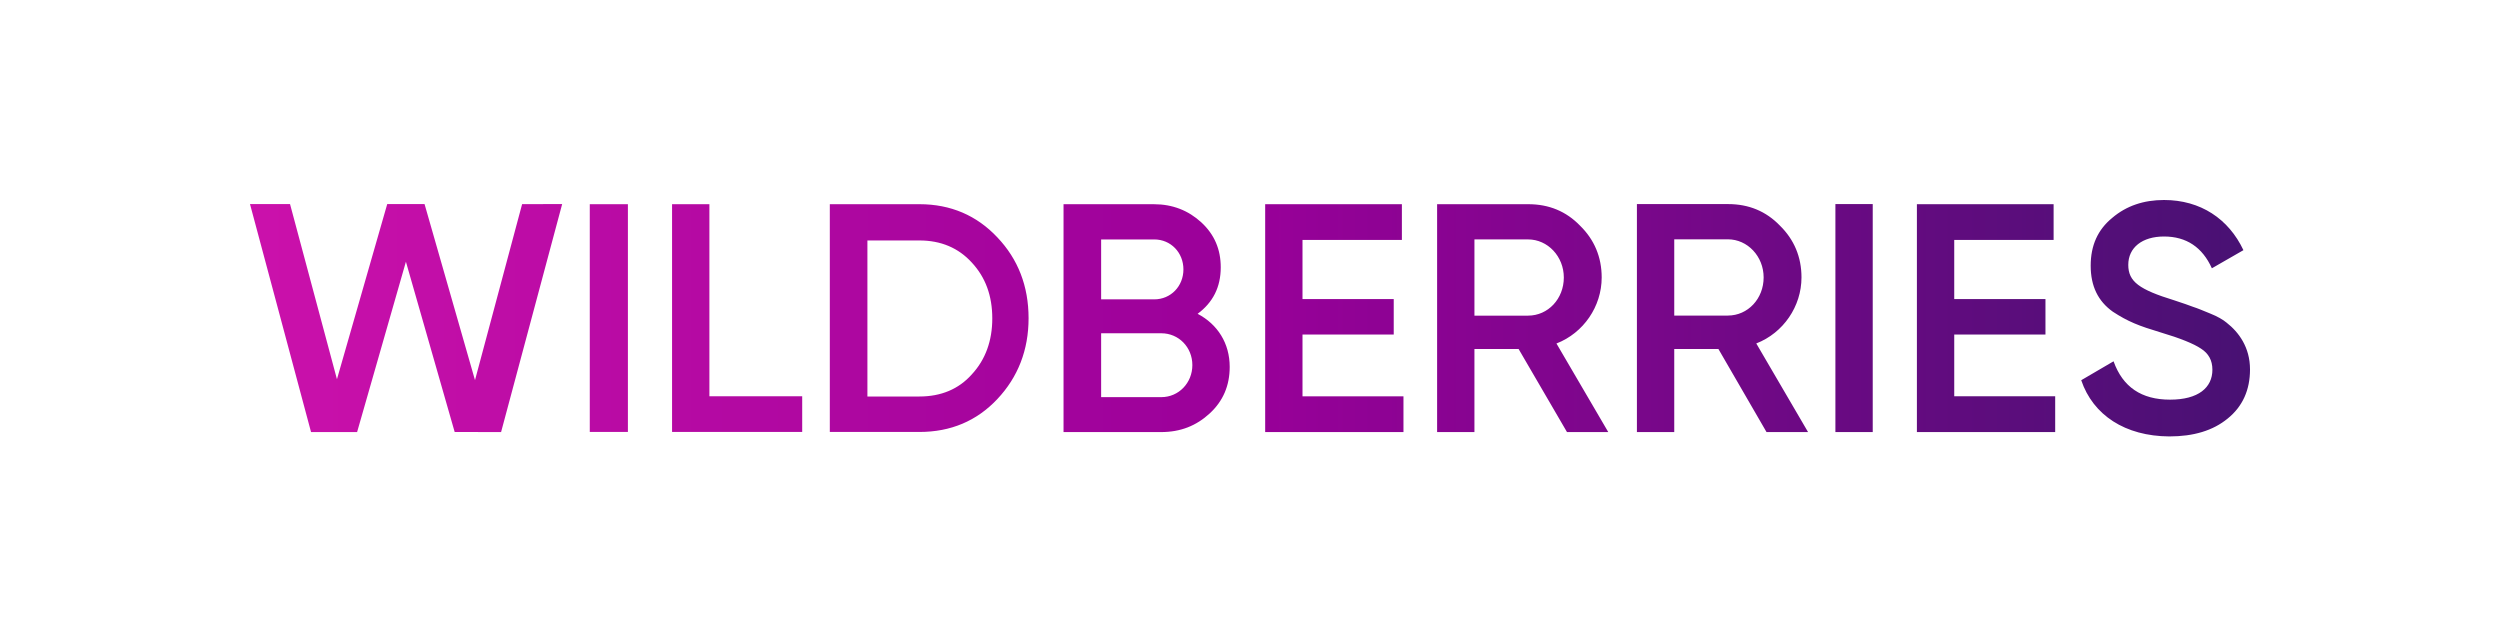 <svg xmlns="http://www.w3.org/2000/svg" viewBox="0 0 200 50">
	<linearGradient id="gr" x1="20" x2="180" y2="0" gradientUnits="userSpaceOnUse">
		<stop stop-color="#CB11AB"/>
		<stop offset=".5" stop-color="#909"/>
		<stop offset="1" stop-color="#481173"/>
	</linearGradient>
	<path fill="url(#gr)" d="m38 30.412-4.036-14.085-2.986-.001-4.022 14.012-3.753-14.011H20l4.884 18.241 3.684-.003 3.905-13.626 3.901 13.622 3.713.004 4.886-18.239-3.204.005-3.769 14.081Zm9.182-14.075h3.05v18.22h-3.05V16.336Zm9.57 0h-2.987v18.22h10.411v-2.858h-7.424V16.336Zm16.805 0H66.385v18.22h7.172c2.503 0 4.585-.883 6.226-2.627 1.661-1.765 2.503-3.93 2.503-6.473 0-2.564-.842-4.728-2.503-6.473-1.641-1.744-3.723-2.648-6.226-2.648Zm4.185 13.618c-1.051 1.177-2.461 1.765-4.185 1.765h-4.164v-12.483h4.164c1.704 0 3.113.588 4.185 1.765 1.094 1.177 1.641 2.648 1.641 4.476 0 1.786-.547 3.3-1.641 4.476Zm18.067-4.85c1.22-.904 1.851-2.124 1.851-3.722 0-1.43-.505-2.628-1.556-3.595-1.031-.946-2.293-1.451-3.786-1.451h-7.235v18.229h7.803c1.556 0 2.818-.504 3.891-1.493 1.073-.988 1.599-2.229 1.599-3.722-0-1.892-.968-3.406-2.566-4.247Zm-7.718-5.95h4.248c1.325 0 2.335 1.051 2.335 2.397 0 1.346-1.01 2.397-2.335 2.397h-4.248v-4.794Zm4.816 12.616h-4.816v-5.109h4.816c1.388 0 2.482 1.115 2.482 2.544 0 1.43-1.094 2.565-2.482 2.565ZM104.2 26.765h7.298v-2.838H104.2v-4.731h7.951v-2.86h-10.937v18.229h11.063v-2.86H104.2v-4.941Zm23.935-4.563c0-1.64-.589-3.028-1.725-4.142-1.114-1.157-2.503-1.724-4.143-1.724h-7.298v18.229h2.986v-6.644h3.534l3.87 6.644h3.302l-4.144-7.085c2.167-.841 3.618-2.965 3.618-5.278Zm-5.889 3.049h-4.291v-6.098h4.291c1.577 0 2.86 1.367 2.86 3.049 0 1.703-1.262 3.049-2.86 3.049Zm21.873-3.055c0-1.641-.589-3.029-1.724-4.144-1.115-1.157-2.503-1.725-4.144-1.725h-7.298v18.239h2.987v-6.647h3.533l3.849 6.647h3.323l-4.143-7.09c2.166-.841 3.617-2.966 3.617-5.28Zm-5.889 3.05h-4.29v-6.101h4.29c1.578 0 2.861 1.367 2.861 3.05 0 1.704-1.262 3.05-2.861 3.05Zm8.602-8.918h2.987v18.237h-2.987V16.329Zm9.507 10.436h7.298v-2.838h-7.298v-4.731h7.95v-2.86h-10.937v18.229h11.063v-2.86h-8.076v-4.941Zm21.789-.951c-.273-.231-.736-.504-1.325-.736-.568-.231-1.009-.42-1.346-.525-.316-.126-.82-.294-1.514-.525-2.798-.862-3.681-1.492-3.681-2.837 0-1.387 1.115-2.27 2.861-2.27 1.787 0 3.07.862 3.827 2.543l2.524-1.45C178.296 17.513 176.046 16 173.123 16c-1.62 0-3.008.462-4.144 1.429-1.157.946-1.724 2.207-1.724 3.825 0 1.639.588 2.837 1.766 3.678 1.22.799 2.082 1.135 3.828 1.66 1.556.462 2.65.904 3.239 1.303.589.378.904.925.904 1.681 0 1.429-1.114 2.396-3.386 2.396-2.292 0-3.786-1.009-4.522-3.068l-2.587 1.513c.947 2.795 3.513 4.476 7.046 4.497 1.935 0 3.491-.462 4.669-1.429 1.199-.967 1.788-2.29 1.788-3.93 0-1.778-.904-2.984-1.872-3.741Z"/>
</svg>